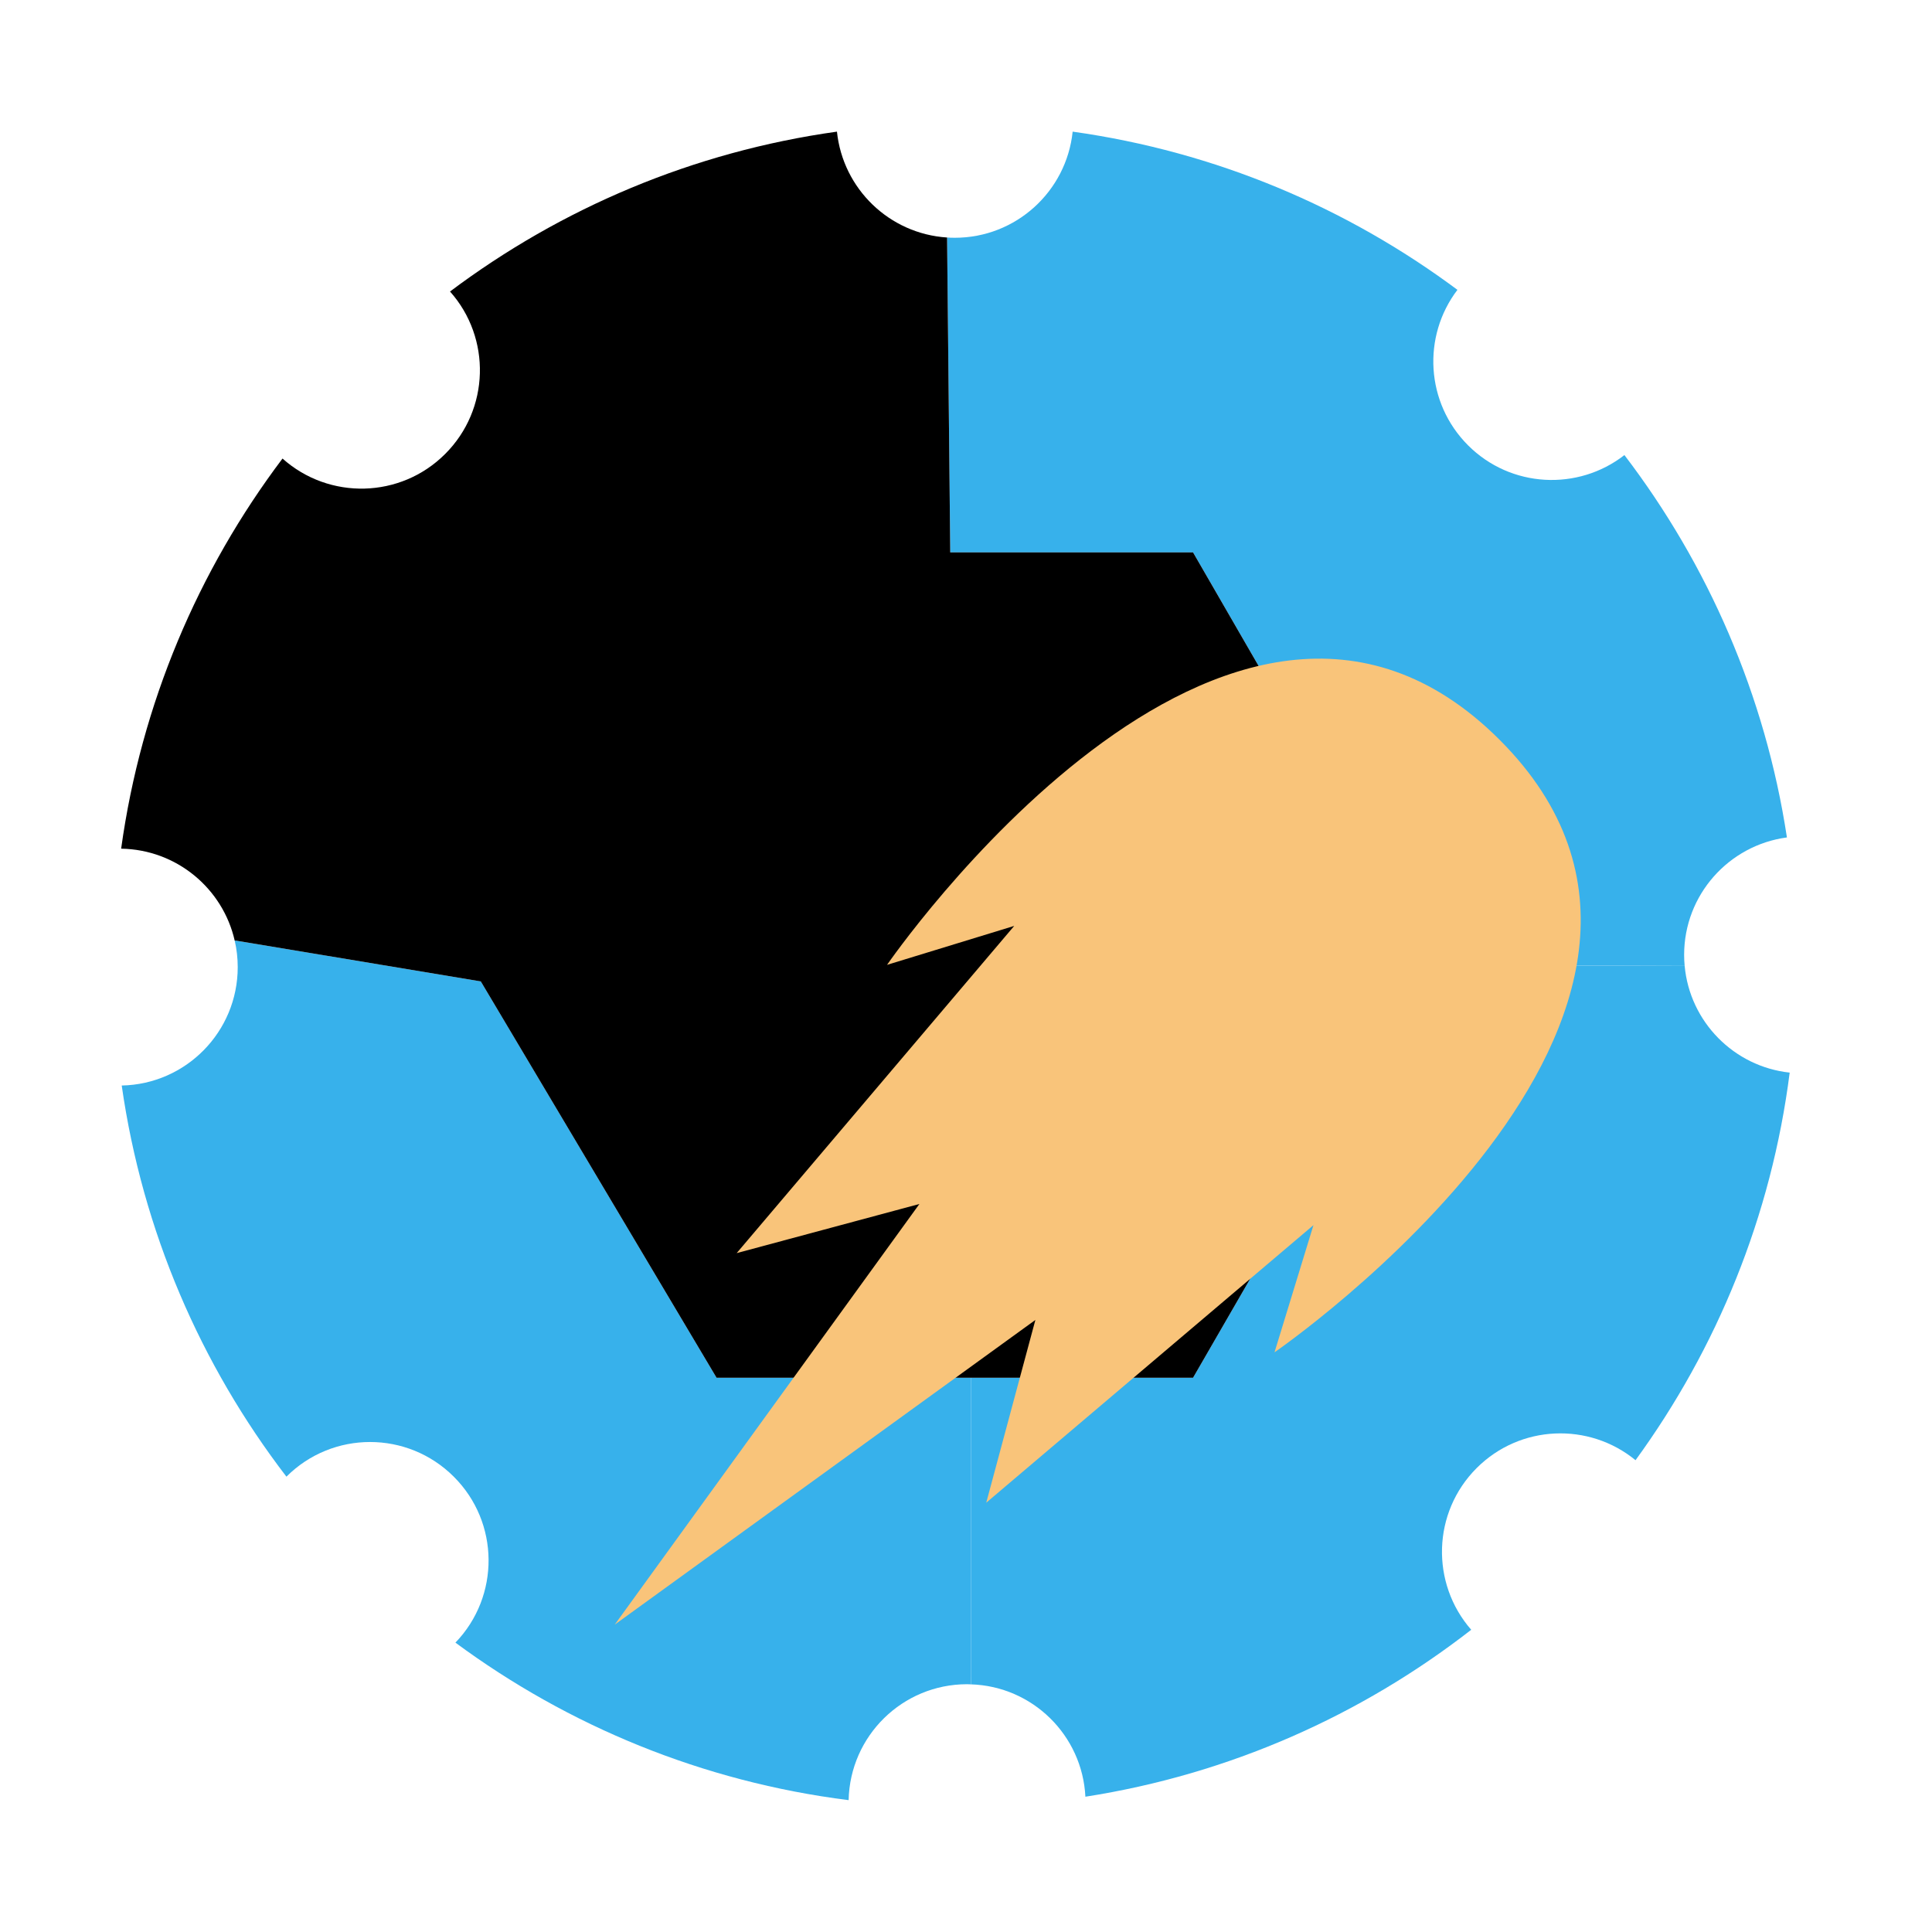 <svg width="44" height="44" viewBox="0 0 44 44" fill="none" xmlns="http://www.w3.org/2000/svg">
<path d="M5.414 22.026C5.414 21.819 5.391 21.618 5.346 21.425L5.367 21.421L10.951 22.351L16.319 31.377H22.117V38.171L22.112 38.36C22.083 38.358 22.053 38.357 22.024 38.357C20.553 38.357 19.358 39.534 19.327 40.997C16.002 40.579 12.942 39.308 10.372 37.41C11.39 36.354 11.379 34.673 10.336 33.632C9.283 32.578 7.576 32.577 6.523 33.63C4.573 31.087 3.247 28.043 2.772 24.722C4.236 24.693 5.414 23.497 5.414 22.026Z" fill="#37B1EB"/>
<path d="M40.759 24.428C40.342 27.7 39.099 30.713 37.248 33.255C36.188 32.385 34.62 32.444 33.63 33.434C32.619 34.445 32.579 36.057 33.506 37.117C31 39.067 27.997 40.408 24.719 40.919C24.65 39.521 23.516 38.403 22.112 38.36L22.117 38.171V31.377H27.171L32.597 21.979L38.355 21.998L38.367 21.997C38.484 23.272 39.49 24.291 40.759 24.428L40.759 24.428Z" fill="#37B1EB"/>
<path d="M33.433 10.141C34.405 11.114 35.936 11.188 36.995 10.364C38.897 12.858 40.203 15.831 40.696 19.072C39.374 19.248 38.355 20.378 38.355 21.747C38.355 21.831 38.359 21.914 38.367 21.997L38.355 21.998L32.597 21.979L27.171 12.581H21.641L21.569 5.409C21.627 5.413 21.685 5.415 21.745 5.415C23.141 5.415 24.288 4.356 24.429 2.998C27.683 3.454 30.675 4.726 33.192 6.601C32.387 7.659 32.467 9.174 33.433 10.141Z" fill="#37B1EB"/>
<path d="M21.641 12.581H27.171L32.597 21.979L27.171 31.377H16.319L10.95 22.351L5.367 21.421L5.346 21.425C5.077 20.237 4.023 19.348 2.759 19.328C3.216 16.023 4.516 12.986 6.434 10.443C7.494 11.39 9.122 11.356 10.139 10.338C11.155 9.323 11.192 7.698 10.249 6.639C12.775 4.742 15.786 3.456 19.061 2.998C19.196 4.299 20.254 5.325 21.569 5.409L21.641 12.581Z" fill="black"/>
<path d="M29.026 30.798L29.913 27.902L22.461 34.223L23.58 30.061L14 37L20.939 27.42L16.777 28.539L23.098 21.087L20.202 21.974C20.202 21.974 27.972 10.667 34.152 16.848C40.333 23.028 29.026 30.798 29.026 30.798Z" fill="#F9C47A"/>
</svg>
